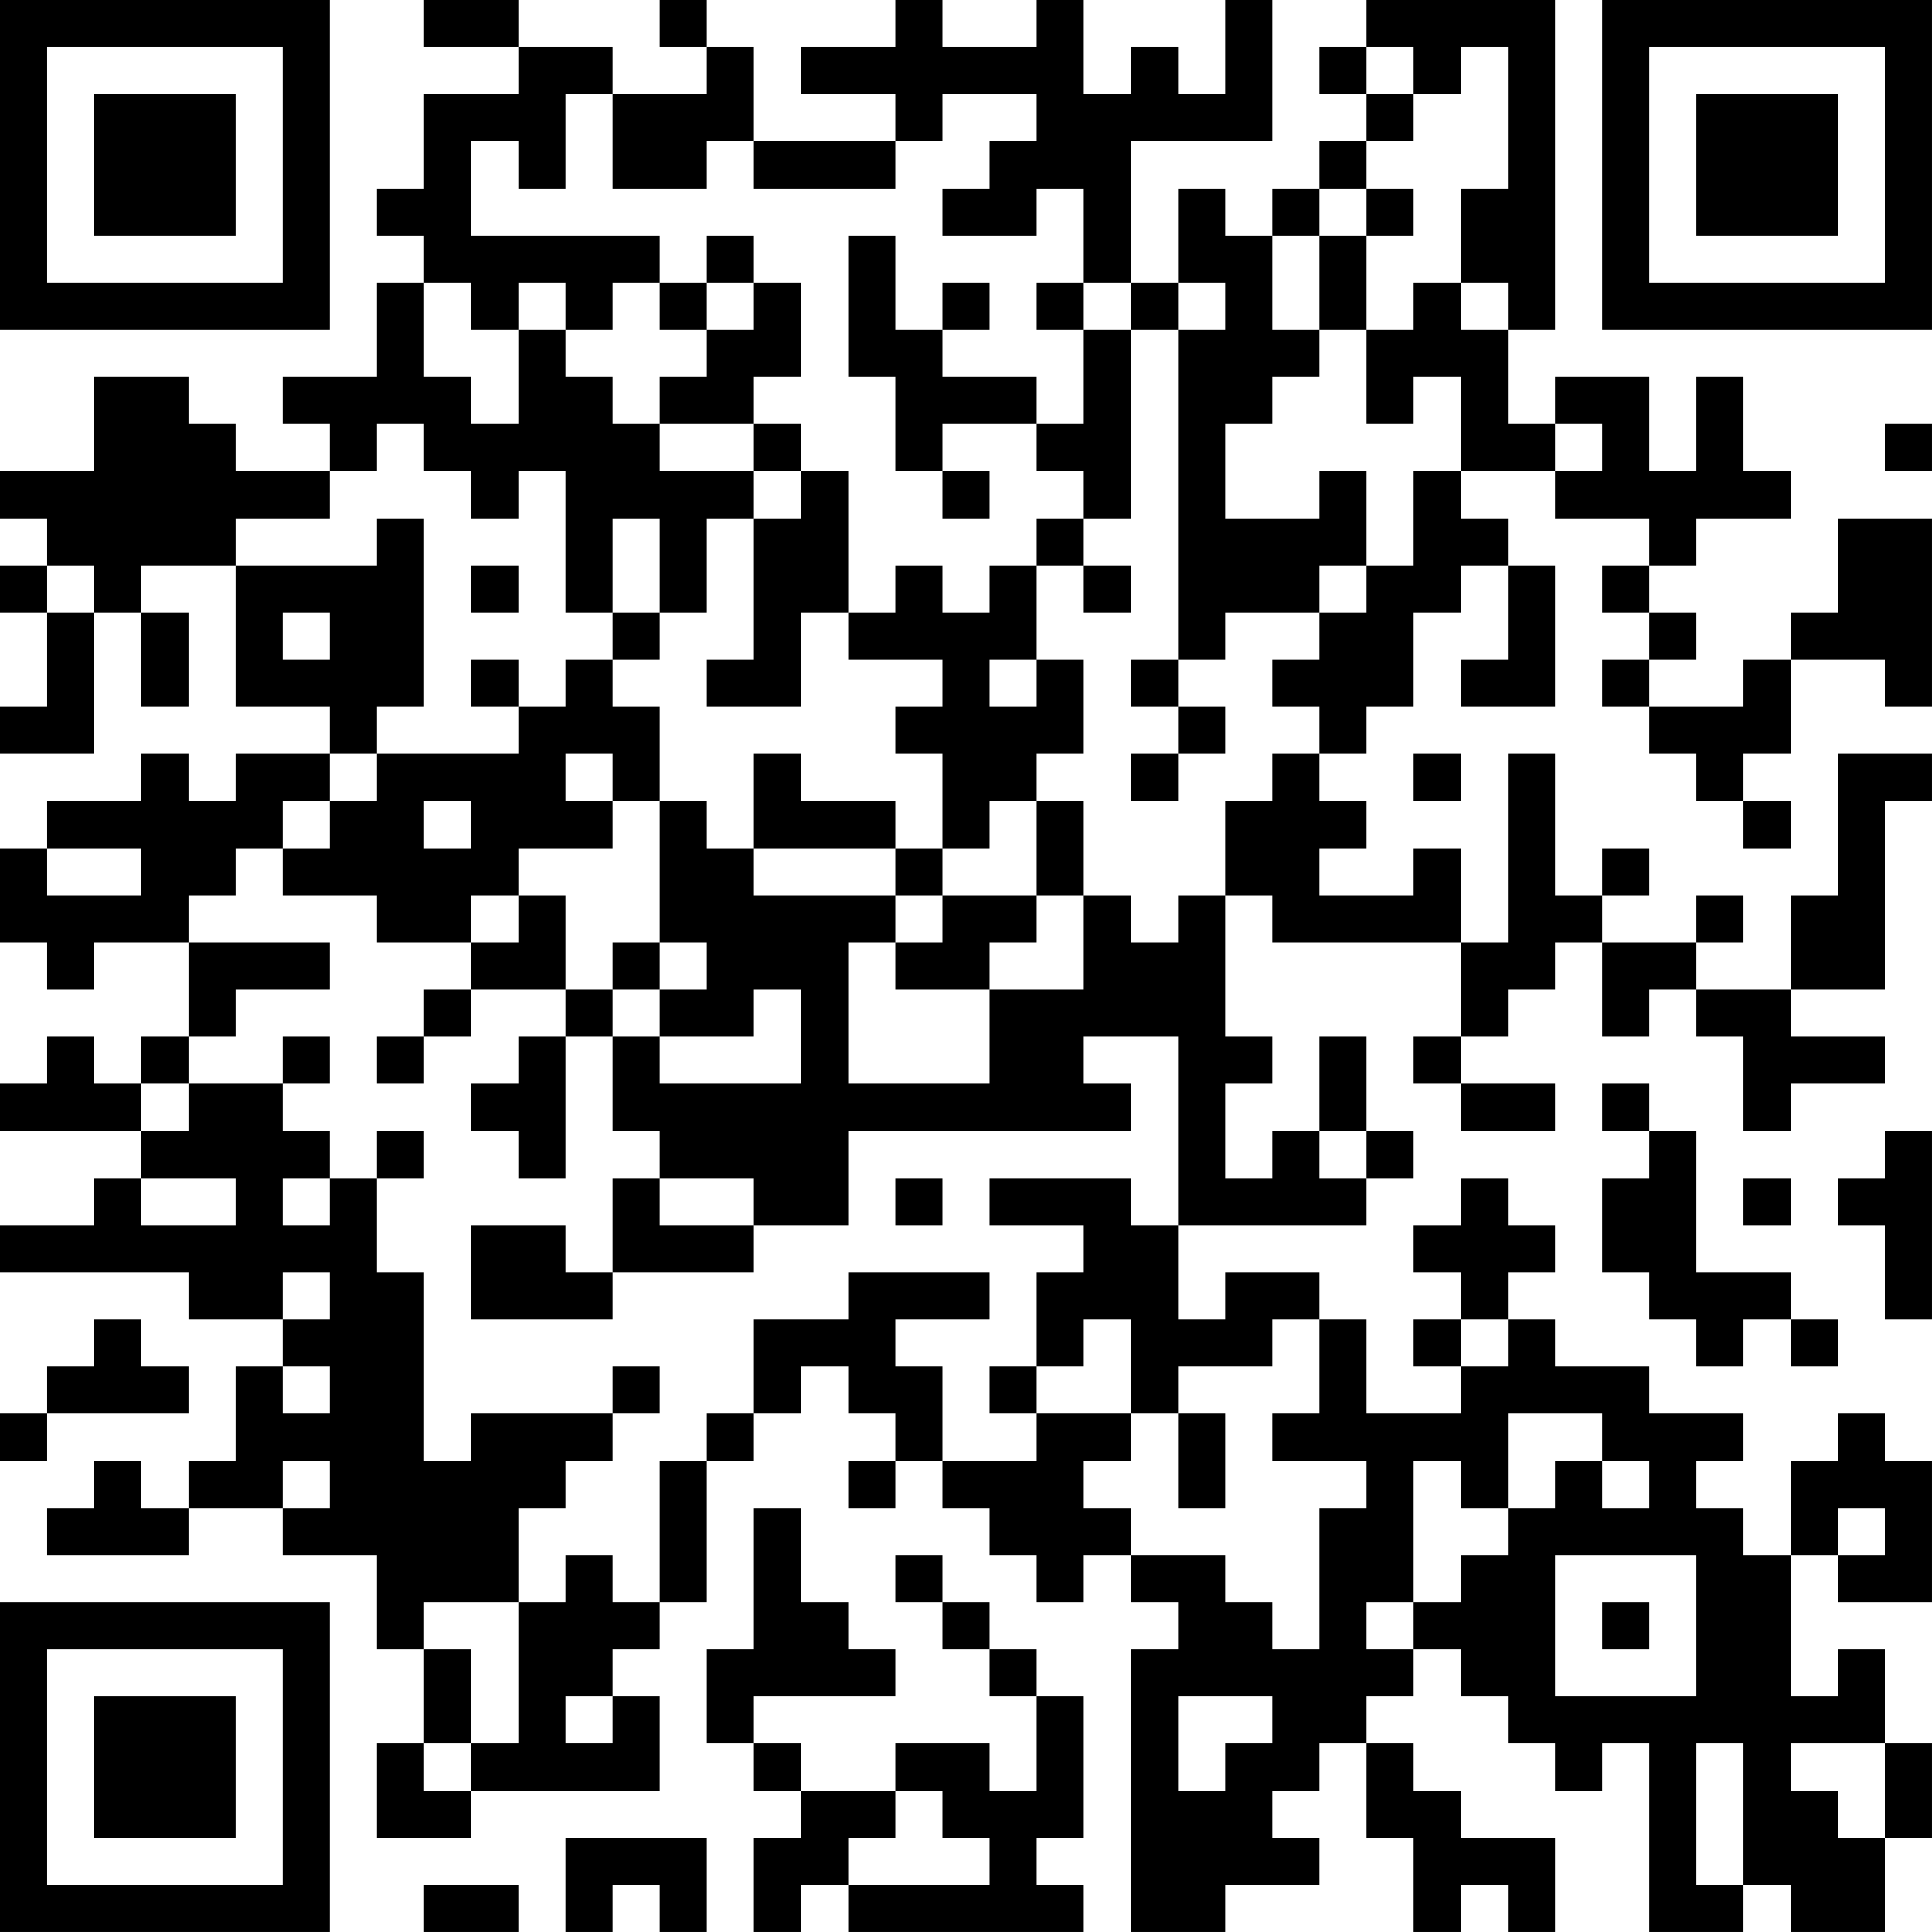 <?xml version="1.0" encoding="UTF-8"?>
<svg xmlns="http://www.w3.org/2000/svg" version="1.1" width="200" height="200" viewBox="0 0 200 200"><rect x="0" y="0" width="200" height="200" fill="#ffffff"/><g transform="scale(4.878)"><g transform="translate(0,0)"><path fill-rule="evenodd" d="M9 0L9 1L11 1L11 2L9 2L9 4L8 4L8 5L9 5L9 6L8 6L8 8L6 8L6 9L7 9L7 10L5 10L5 9L4 9L4 8L2 8L2 10L0 10L0 11L1 11L1 12L0 12L0 13L1 13L1 15L0 15L0 16L2 16L2 13L3 13L3 15L4 15L4 13L3 13L3 12L5 12L5 15L7 15L7 16L5 16L5 17L4 17L4 16L3 16L3 17L1 17L1 18L0 18L0 20L1 20L1 21L2 21L2 20L4 20L4 22L3 22L3 23L2 23L2 22L1 22L1 23L0 23L0 24L3 24L3 25L2 25L2 26L0 26L0 27L4 27L4 28L6 28L6 29L5 29L5 31L4 31L4 32L3 32L3 31L2 31L2 32L1 32L1 33L4 33L4 32L6 32L6 33L8 33L8 35L9 35L9 37L8 37L8 39L10 39L10 38L14 38L14 36L13 36L13 35L14 35L14 34L15 34L15 31L16 31L16 30L17 30L17 29L18 29L18 30L19 30L19 31L18 31L18 32L19 32L19 31L20 31L20 32L21 32L21 33L22 33L22 34L23 34L23 33L24 33L24 34L25 34L25 35L24 35L24 41L26 41L26 40L28 40L28 39L27 39L27 38L28 38L28 37L29 37L29 39L30 39L30 41L31 41L31 40L32 40L32 41L33 41L33 39L31 39L31 38L30 38L30 37L29 37L29 36L30 36L30 35L31 35L31 36L32 36L32 37L33 37L33 38L34 38L34 37L35 37L35 41L37 41L37 40L38 40L38 41L40 41L40 39L41 39L41 37L40 37L40 35L39 35L39 36L38 36L38 33L39 33L39 34L41 34L41 31L40 31L40 30L39 30L39 31L38 31L38 33L37 33L37 32L36 32L36 31L37 31L37 30L35 30L35 29L33 29L33 28L32 28L32 27L33 27L33 26L32 26L32 25L31 25L31 26L30 26L30 27L31 27L31 28L30 28L30 29L31 29L31 30L29 30L29 28L28 28L28 27L26 27L26 28L25 28L25 26L29 26L29 25L30 25L30 24L29 24L29 22L28 22L28 24L27 24L27 25L26 25L26 23L27 23L27 22L26 22L26 19L27 19L27 20L31 20L31 22L30 22L30 23L31 23L31 24L33 24L33 23L31 23L31 22L32 22L32 21L33 21L33 20L34 20L34 22L35 22L35 21L36 21L36 22L37 22L37 24L38 24L38 23L40 23L40 22L38 22L38 21L40 21L40 17L41 17L41 16L39 16L39 19L38 19L38 21L36 21L36 20L37 20L37 19L36 19L36 20L34 20L34 19L35 19L35 18L34 18L34 19L33 19L33 16L32 16L32 20L31 20L31 18L30 18L30 19L28 19L28 18L29 18L29 17L28 17L28 16L29 16L29 15L30 15L30 13L31 13L31 12L32 12L32 14L31 14L31 15L33 15L33 12L32 12L32 11L31 11L31 10L33 10L33 11L35 11L35 12L34 12L34 13L35 13L35 14L34 14L34 15L35 15L35 16L36 16L36 17L37 17L37 18L38 18L38 17L37 17L37 16L38 16L38 14L40 14L40 15L41 15L41 11L39 11L39 13L38 13L38 14L37 14L37 15L35 15L35 14L36 14L36 13L35 13L35 12L36 12L36 11L38 11L38 10L37 10L37 8L36 8L36 10L35 10L35 8L33 8L33 9L32 9L32 7L33 7L33 0L29 0L29 1L28 1L28 2L29 2L29 3L28 3L28 4L27 4L27 5L26 5L26 4L25 4L25 6L24 6L24 3L27 3L27 0L26 0L26 2L25 2L25 1L24 1L24 2L23 2L23 0L22 0L22 1L20 1L20 0L19 0L19 1L17 1L17 2L19 2L19 3L16 3L16 1L15 1L15 0L14 0L14 1L15 1L15 2L13 2L13 1L11 1L11 0ZM29 1L29 2L30 2L30 3L29 3L29 4L28 4L28 5L27 5L27 7L28 7L28 8L27 8L27 9L26 9L26 11L28 11L28 10L29 10L29 12L28 12L28 13L26 13L26 14L25 14L25 7L26 7L26 6L25 6L25 7L24 7L24 6L23 6L23 4L22 4L22 5L20 5L20 4L21 4L21 3L22 3L22 2L20 2L20 3L19 3L19 4L16 4L16 3L15 3L15 4L13 4L13 2L12 2L12 4L11 4L11 3L10 3L10 5L14 5L14 6L13 6L13 7L12 7L12 6L11 6L11 7L10 7L10 6L9 6L9 8L10 8L10 9L11 9L11 7L12 7L12 8L13 8L13 9L14 9L14 10L16 10L16 11L15 11L15 13L14 13L14 11L13 11L13 13L12 13L12 10L11 10L11 11L10 11L10 10L9 10L9 9L8 9L8 10L7 10L7 11L5 11L5 12L8 12L8 11L9 11L9 15L8 15L8 16L7 16L7 17L6 17L6 18L5 18L5 19L4 19L4 20L7 20L7 21L5 21L5 22L4 22L4 23L3 23L3 24L4 24L4 23L6 23L6 24L7 24L7 25L6 25L6 26L7 26L7 25L8 25L8 27L9 27L9 31L10 31L10 30L13 30L13 31L12 31L12 32L11 32L11 34L9 34L9 35L10 35L10 37L9 37L9 38L10 38L10 37L11 37L11 34L12 34L12 33L13 33L13 34L14 34L14 31L15 31L15 30L16 30L16 28L18 28L18 27L21 27L21 28L19 28L19 29L20 29L20 31L22 31L22 30L24 30L24 31L23 31L23 32L24 32L24 33L26 33L26 34L27 34L27 35L28 35L28 32L29 32L29 31L27 31L27 30L28 30L28 28L27 28L27 29L25 29L25 30L24 30L24 28L23 28L23 29L22 29L22 27L23 27L23 26L21 26L21 25L24 25L24 26L25 26L25 22L23 22L23 23L24 23L24 24L18 24L18 26L16 26L16 25L14 25L14 24L13 24L13 22L14 22L14 23L17 23L17 21L16 21L16 22L14 22L14 21L15 21L15 20L14 20L14 17L15 17L15 18L16 18L16 19L19 19L19 20L18 20L18 23L21 23L21 21L23 21L23 19L24 19L24 20L25 20L25 19L26 19L26 17L27 17L27 16L28 16L28 15L27 15L27 14L28 14L28 13L29 13L29 12L30 12L30 10L31 10L31 8L30 8L30 9L29 9L29 7L30 7L30 6L31 6L31 7L32 7L32 6L31 6L31 4L32 4L32 1L31 1L31 2L30 2L30 1ZM29 4L29 5L28 5L28 7L29 7L29 5L30 5L30 4ZM15 5L15 6L14 6L14 7L15 7L15 8L14 8L14 9L16 9L16 10L17 10L17 11L16 11L16 14L15 14L15 15L17 15L17 13L18 13L18 14L20 14L20 15L19 15L19 16L20 16L20 18L19 18L19 17L17 17L17 16L16 16L16 18L19 18L19 19L20 19L20 20L19 20L19 21L21 21L21 20L22 20L22 19L23 19L23 17L22 17L22 16L23 16L23 14L22 14L22 12L23 12L23 13L24 13L24 12L23 12L23 11L24 11L24 7L23 7L23 6L22 6L22 7L23 7L23 9L22 9L22 8L20 8L20 7L21 7L21 6L20 6L20 7L19 7L19 5L18 5L18 8L19 8L19 10L20 10L20 11L21 11L21 10L20 10L20 9L22 9L22 10L23 10L23 11L22 11L22 12L21 12L21 13L20 13L20 12L19 12L19 13L18 13L18 10L17 10L17 9L16 9L16 8L17 8L17 6L16 6L16 5ZM15 6L15 7L16 7L16 6ZM33 9L33 10L34 10L34 9ZM40 9L40 10L41 10L41 9ZM1 12L1 13L2 13L2 12ZM10 12L10 13L11 13L11 12ZM6 13L6 14L7 14L7 13ZM13 13L13 14L12 14L12 15L11 15L11 14L10 14L10 15L11 15L11 16L8 16L8 17L7 17L7 18L6 18L6 19L8 19L8 20L10 20L10 21L9 21L9 22L8 22L8 23L9 23L9 22L10 22L10 21L12 21L12 22L11 22L11 23L10 23L10 24L11 24L11 25L12 25L12 22L13 22L13 21L14 21L14 20L13 20L13 21L12 21L12 19L11 19L11 18L13 18L13 17L14 17L14 15L13 15L13 14L14 14L14 13ZM21 14L21 15L22 15L22 14ZM24 14L24 15L25 15L25 16L24 16L24 17L25 17L25 16L26 16L26 15L25 15L25 14ZM12 16L12 17L13 17L13 16ZM30 16L30 17L31 17L31 16ZM9 17L9 18L10 18L10 17ZM21 17L21 18L20 18L20 19L22 19L22 17ZM1 18L1 19L3 19L3 18ZM10 19L10 20L11 20L11 19ZM6 22L6 23L7 23L7 22ZM34 23L34 24L35 24L35 25L34 25L34 27L35 27L35 28L36 28L36 29L37 29L37 28L38 28L38 29L39 29L39 28L38 28L38 27L36 27L36 24L35 24L35 23ZM8 24L8 25L9 25L9 24ZM28 24L28 25L29 25L29 24ZM40 24L40 25L39 25L39 26L40 26L40 28L41 28L41 24ZM3 25L3 26L5 26L5 25ZM13 25L13 27L12 27L12 26L10 26L10 28L13 28L13 27L16 27L16 26L14 26L14 25ZM19 25L19 26L20 26L20 25ZM37 25L37 26L38 26L38 25ZM6 27L6 28L7 28L7 27ZM2 28L2 29L1 29L1 30L0 30L0 31L1 31L1 30L4 30L4 29L3 29L3 28ZM31 28L31 29L32 29L32 28ZM6 29L6 30L7 30L7 29ZM13 29L13 30L14 30L14 29ZM21 29L21 30L22 30L22 29ZM25 30L25 32L26 32L26 30ZM32 30L32 32L31 32L31 31L30 31L30 34L29 34L29 35L30 35L30 34L31 34L31 33L32 33L32 32L33 32L33 31L34 31L34 32L35 32L35 31L34 31L34 30ZM6 31L6 32L7 32L7 31ZM16 32L16 35L15 35L15 37L16 37L16 38L17 38L17 39L16 39L16 41L17 41L17 40L18 40L18 41L23 41L23 40L22 40L22 39L23 39L23 36L22 36L22 35L21 35L21 34L20 34L20 33L19 33L19 34L20 34L20 35L21 35L21 36L22 36L22 38L21 38L21 37L19 37L19 38L17 38L17 37L16 37L16 36L19 36L19 35L18 35L18 34L17 34L17 32ZM39 32L39 33L40 33L40 32ZM33 33L33 36L36 36L36 33ZM34 34L34 35L35 35L35 34ZM12 36L12 37L13 37L13 36ZM25 36L25 38L26 38L26 37L27 37L27 36ZM36 37L36 40L37 40L37 37ZM38 37L38 38L39 38L39 39L40 39L40 37ZM19 38L19 39L18 39L18 40L21 40L21 39L20 39L20 38ZM12 39L12 41L13 41L13 40L14 40L14 41L15 41L15 39ZM9 40L9 41L11 41L11 40ZM0 0L0 7L7 7L7 0ZM1 1L1 6L6 6L6 1ZM2 2L2 5L5 5L5 2ZM34 0L34 7L41 7L41 0ZM35 1L35 6L40 6L40 1ZM36 2L36 5L39 5L39 2ZM0 34L0 41L7 41L7 34ZM1 35L1 40L6 40L6 35ZM2 36L2 39L5 39L5 36Z" fill="#000000"/></g></g></svg>
